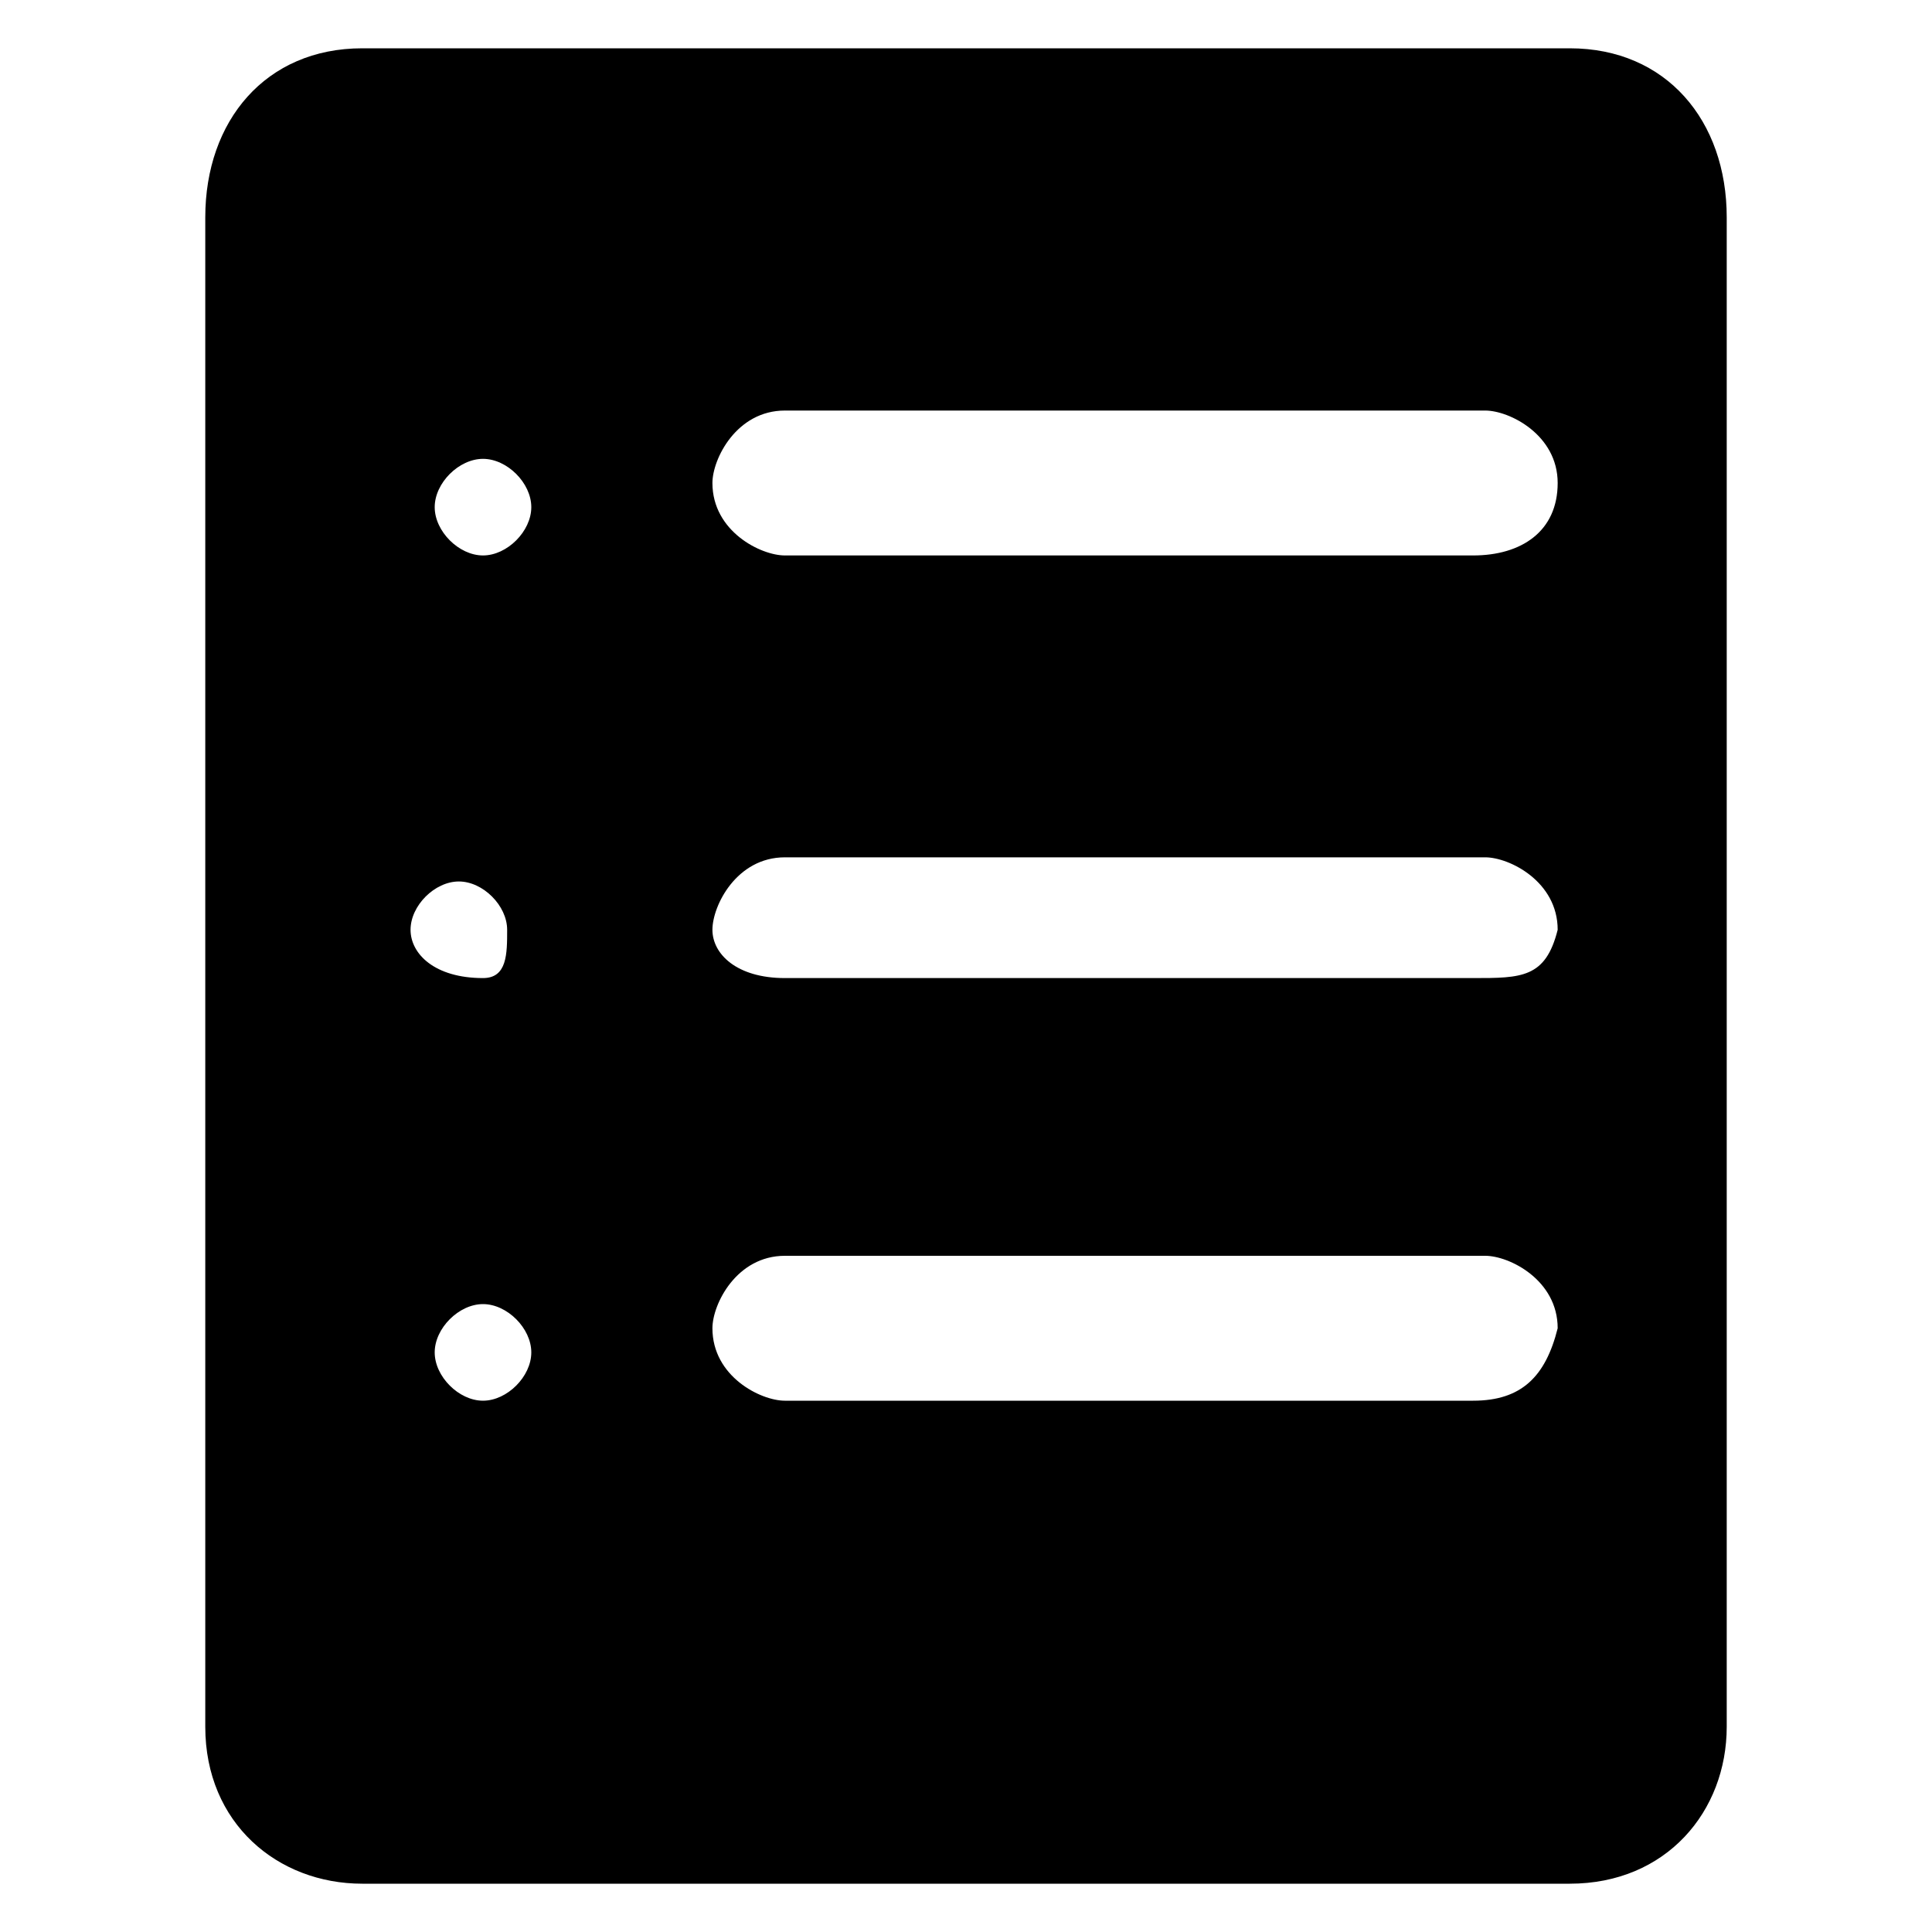 <?xml version="1.0" standalone="no"?><!DOCTYPE svg PUBLIC "-//W3C//DTD SVG 1.1//EN" "http://www.w3.org/Graphics/SVG/1.1/DTD/svg11.dtd"><svg t="1552788086940" class="icon" style="" viewBox="0 0 1024 1024" version="1.1" xmlns="http://www.w3.org/2000/svg" p-id="5113" xmlns:xlink="http://www.w3.org/1999/xlink" width="200" height="200"><defs><style type="text/css"></style></defs><path d="M832 25.6H192c-51.2 0-83.2 38.4-83.2 89.6v800c0 51.2 38.4 83.2 83.2 83.2h640c51.2 0 83.2-38.4 83.2-83.2V115.2c0-51.2-32-89.6-83.2-89.6zM256 742.4c-12.8 0-25.6-12.8-25.6-25.6s12.8-25.6 25.6-25.6 25.6 12.8 25.6 25.6-12.8 25.6-25.6 25.6z m0-224c-25.6 0-38.4-12.8-38.4-25.6s12.8-25.6 25.6-25.6 25.6 12.8 25.6 25.6 0 25.6-12.8 25.6z m0-224c-12.8 0-25.6-12.8-25.6-25.6s12.8-25.6 25.6-25.6 25.6 12.8 25.6 25.6-12.8 25.6-25.6 25.6z m524.8 448H416c-12.8 0-38.4-12.8-38.4-38.4 0-12.8 12.8-38.4 38.4-38.4h371.2c12.8 0 38.4 12.8 38.4 38.4-6.4 25.6-19.2 38.4-44.8 38.4z m0-224H416c-25.6 0-38.4-12.8-38.4-25.6s12.8-38.4 38.4-38.4h371.2c12.8 0 38.4 12.8 38.4 38.4-6.4 25.6-19.2 25.6-44.8 25.6z m0-224H416c-12.8 0-38.4-12.8-38.4-38.4 0-12.8 12.8-38.4 38.4-38.4h371.2c12.8 0 38.4 12.8 38.4 38.4s-19.2 38.4-44.8 38.4z" p-id="5114"></path></svg>